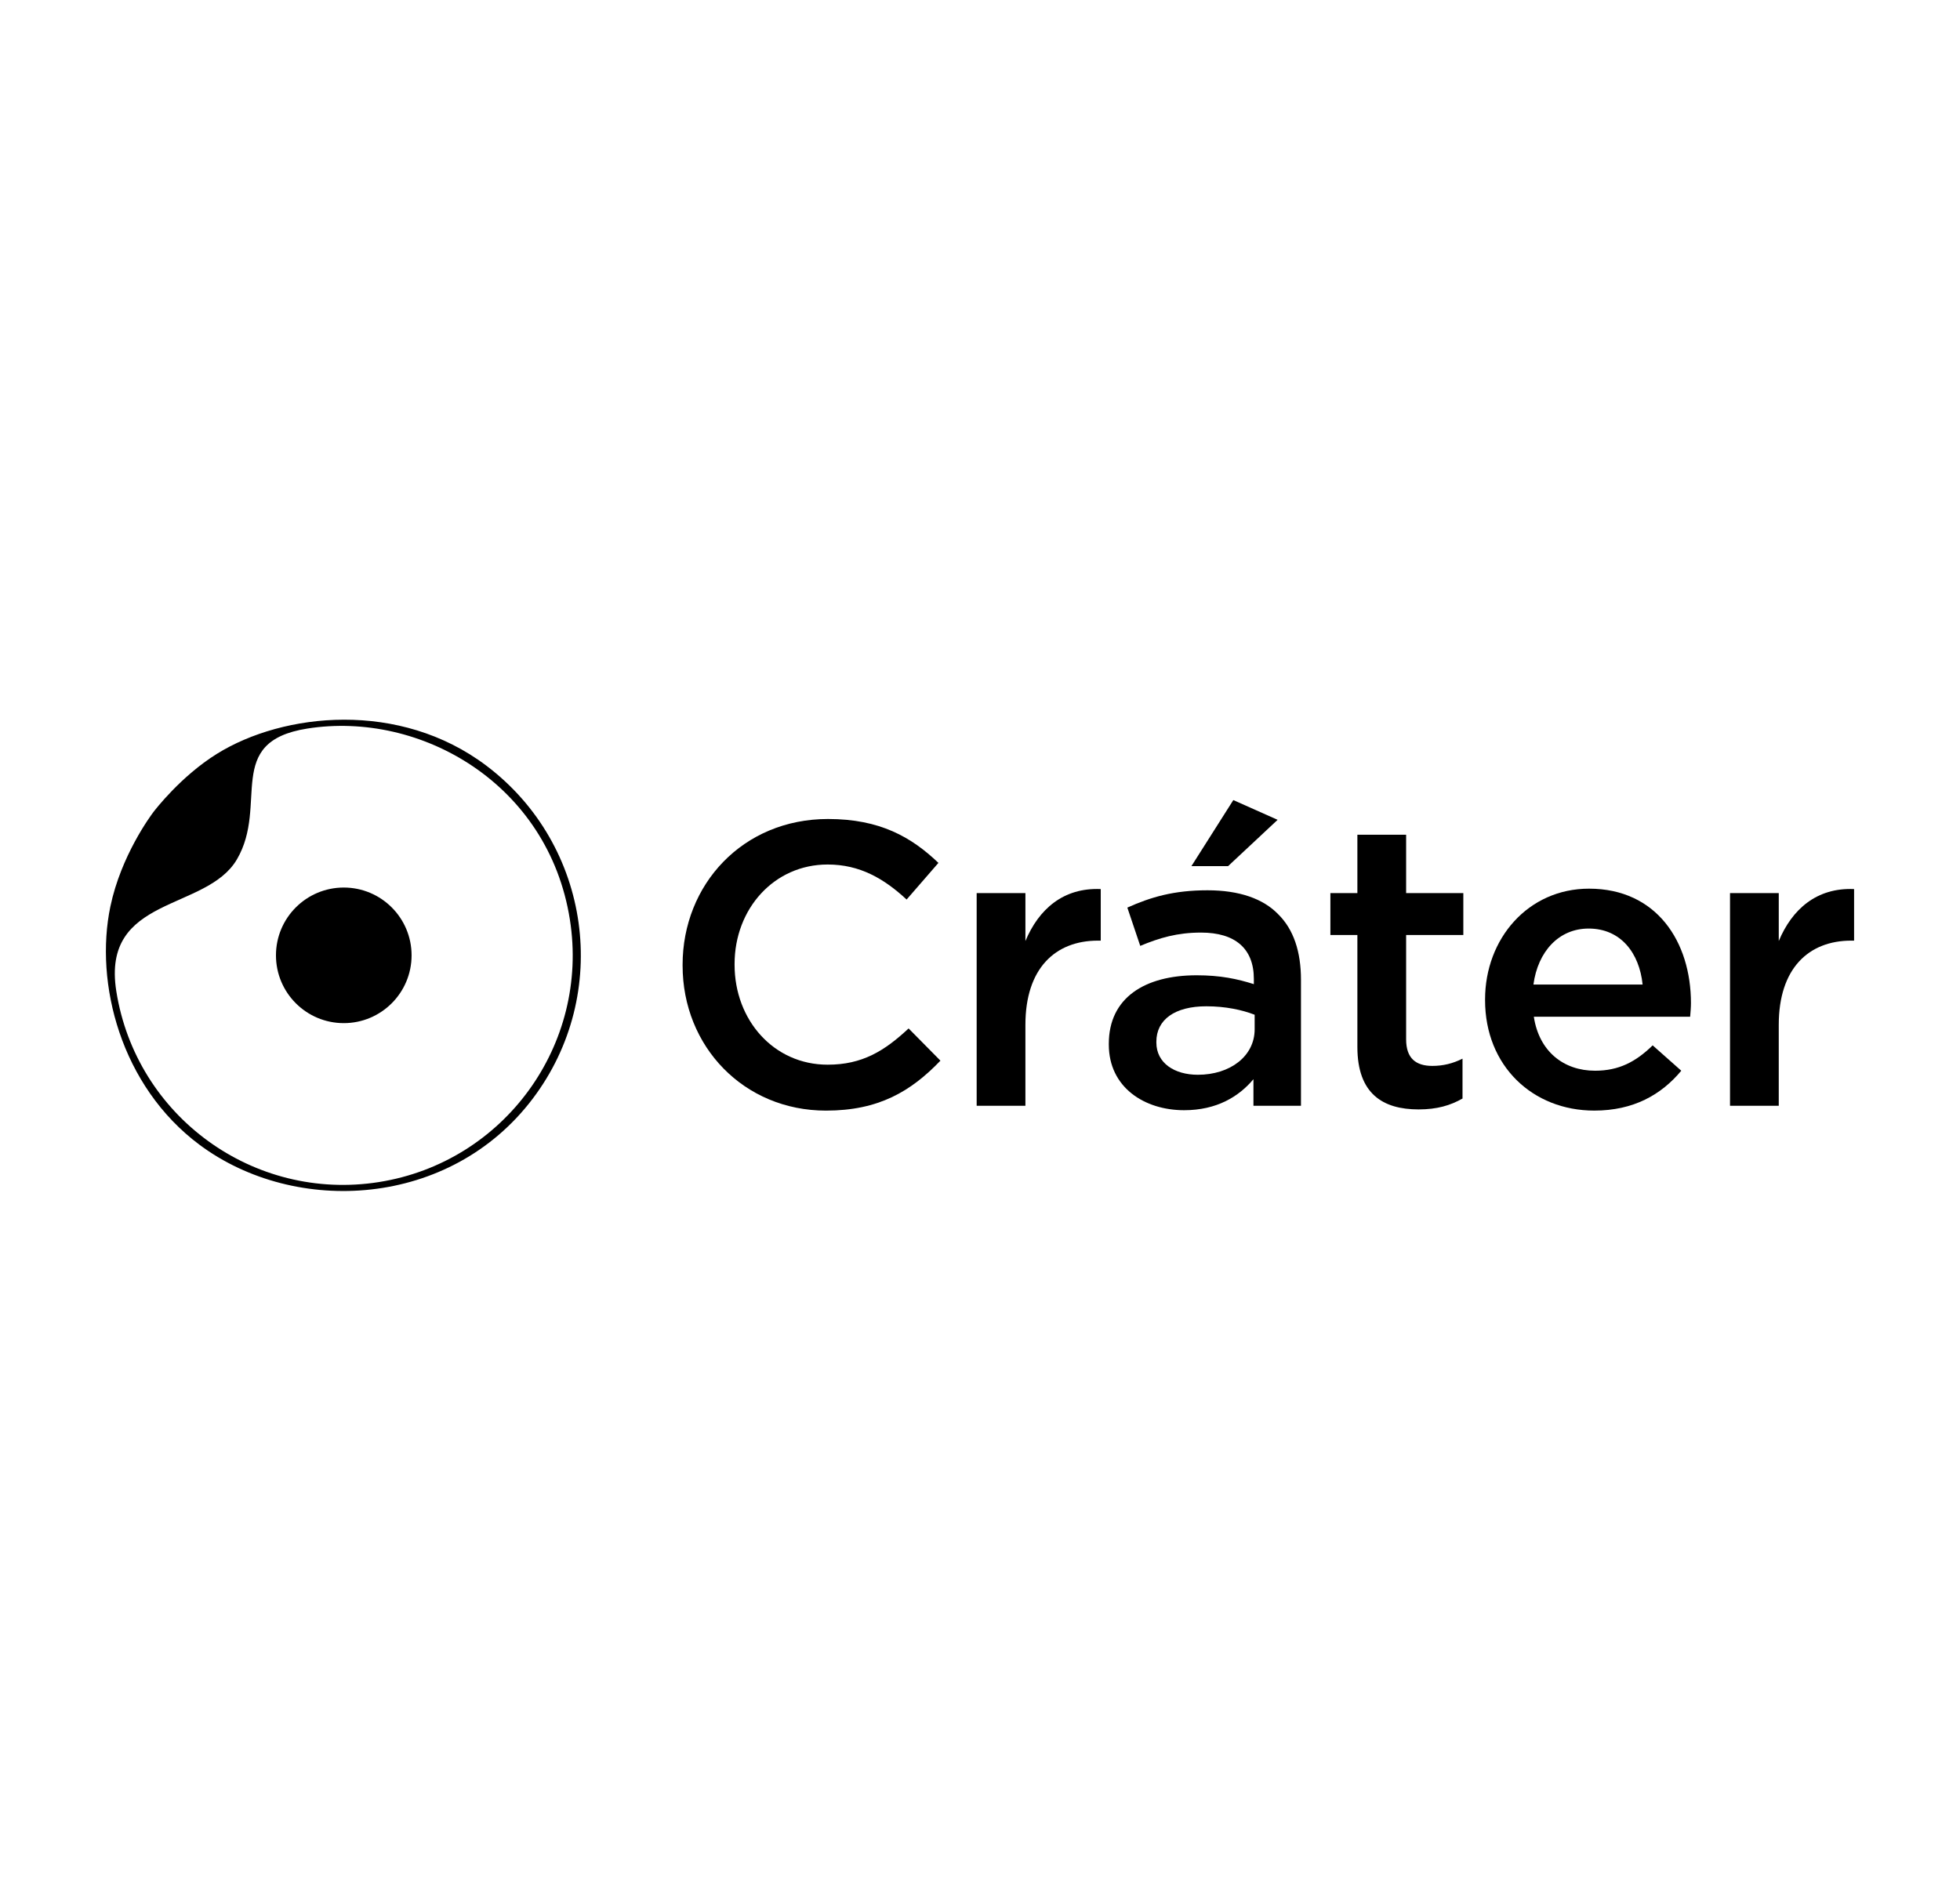 <?xml version="1.0" encoding="UTF-8"?><svg id="OBJECTS" xmlns="http://www.w3.org/2000/svg" viewBox="0 0 1066 1033.55"><path d="M264.57,416.56c-47.2-35.68-110.45-28.95-146.56-6.5-19.63,12.2-33.68,30.53-34.55,31.67-1.57,2.08-17.63,23.74-23.42,51.37-8.73,41.62,5.6,97.79,48.59,129.74,52.15,38.75,136.21,34.23,181.11-25.17,43.06-56.96,31.8-138.05-25.17-181.11ZM206.08,643.04c-68.12,10.76-132.07-35.74-142.83-103.87-8.23-52.09,48.96-43.27,65.59-71.65,17.47-29.81-7.34-63.96,38.27-71.18,61.69-9.77,131.18,30.09,142.83,103.87,10.76,68.12-35.74,132.07-103.87,142.83Z"/><circle cx="186.97" cy="519.7" r="36.88"/><path d="M371.25,525.29v-.44c0-43.6,32.65-79.32,79.1-79.32,28.27,0,45.36,9.86,60.04,23.88l-17.31,19.94c-12.27-11.39-25.42-19.06-42.95-19.06-29.14,0-50.61,24.1-50.61,54.12v.44c0,30.02,21.25,54.34,50.61,54.34,18.84,0,30.89-7.45,44.04-19.72l17.31,17.53c-15.99,16.65-33.52,27.17-62.23,27.17-44.7,0-78-34.84-78-78.88Z"/><path d="M531.19,485.85h26.51v26.07c7.23-17.31,20.6-29.14,40.97-28.27v28.05h-1.53c-23.23,0-39.44,15.12-39.44,45.79v44.04h-26.51v-115.69Z"/><path d="M603.06,568.24v-.44c0-24.98,19.5-37.25,47.77-37.25,12.93,0,22.13,1.97,31.11,4.82v-2.85c0-16.43-10.08-25.2-28.7-25.2-12.93,0-22.57,2.85-33.09,7.23l-7.01-20.82c12.71-5.7,25.2-9.42,43.6-9.42,17.31,0,30.24,4.6,38.34,12.93,8.54,8.33,12.49,20.6,12.49,35.72v68.58h-25.85v-14.46c-7.89,9.42-19.94,16.87-37.69,16.87-21.69,0-40.97-12.49-40.97-35.71ZM682.38,559.91v-7.89c-6.79-2.63-15.78-4.6-26.29-4.6-17.09,0-27.17,7.23-27.17,19.28v.44c0,11.17,9.86,17.53,22.57,17.53,17.53,0,30.89-10.08,30.89-24.76ZM670.77,435.24l24.1,10.74-26.95,25.2h-19.94l22.79-35.93Z"/><path d="M738.25,569.55v-60.91h-14.68v-22.79h14.68v-31.77h26.51v31.77h31.11v22.79h-31.11v56.75c0,10.3,5.26,14.46,14.24,14.46,5.92,0,11.17-1.31,16.43-3.94v21.69c-6.57,3.73-13.8,5.92-23.88,5.92-19.5,0-33.3-8.54-33.3-33.96Z"/><path d="M807.7,544.13v-.44c0-33.09,23.44-60.26,56.53-60.26,36.81,0,55.44,28.92,55.44,62.23,0,2.41-.22,4.82-.44,7.45h-85.01c2.85,18.84,16.21,29.36,33.3,29.36,12.93,0,22.13-4.82,31.33-13.8l15.56,13.8c-10.95,13.15-26.07,21.69-47.33,21.69-33.52,0-59.38-24.32-59.38-60.04ZM893.38,535.59c-1.75-17.09-11.83-30.46-29.36-30.46-16.21,0-27.61,12.49-30.02,30.46h59.38Z"/><path d="M940.92,485.85h26.51v26.07c7.23-17.31,20.6-29.14,40.97-28.27v28.05h-1.53c-23.23,0-39.44,15.12-39.44,45.79v44.04h-26.51v-115.69Z"/></svg>